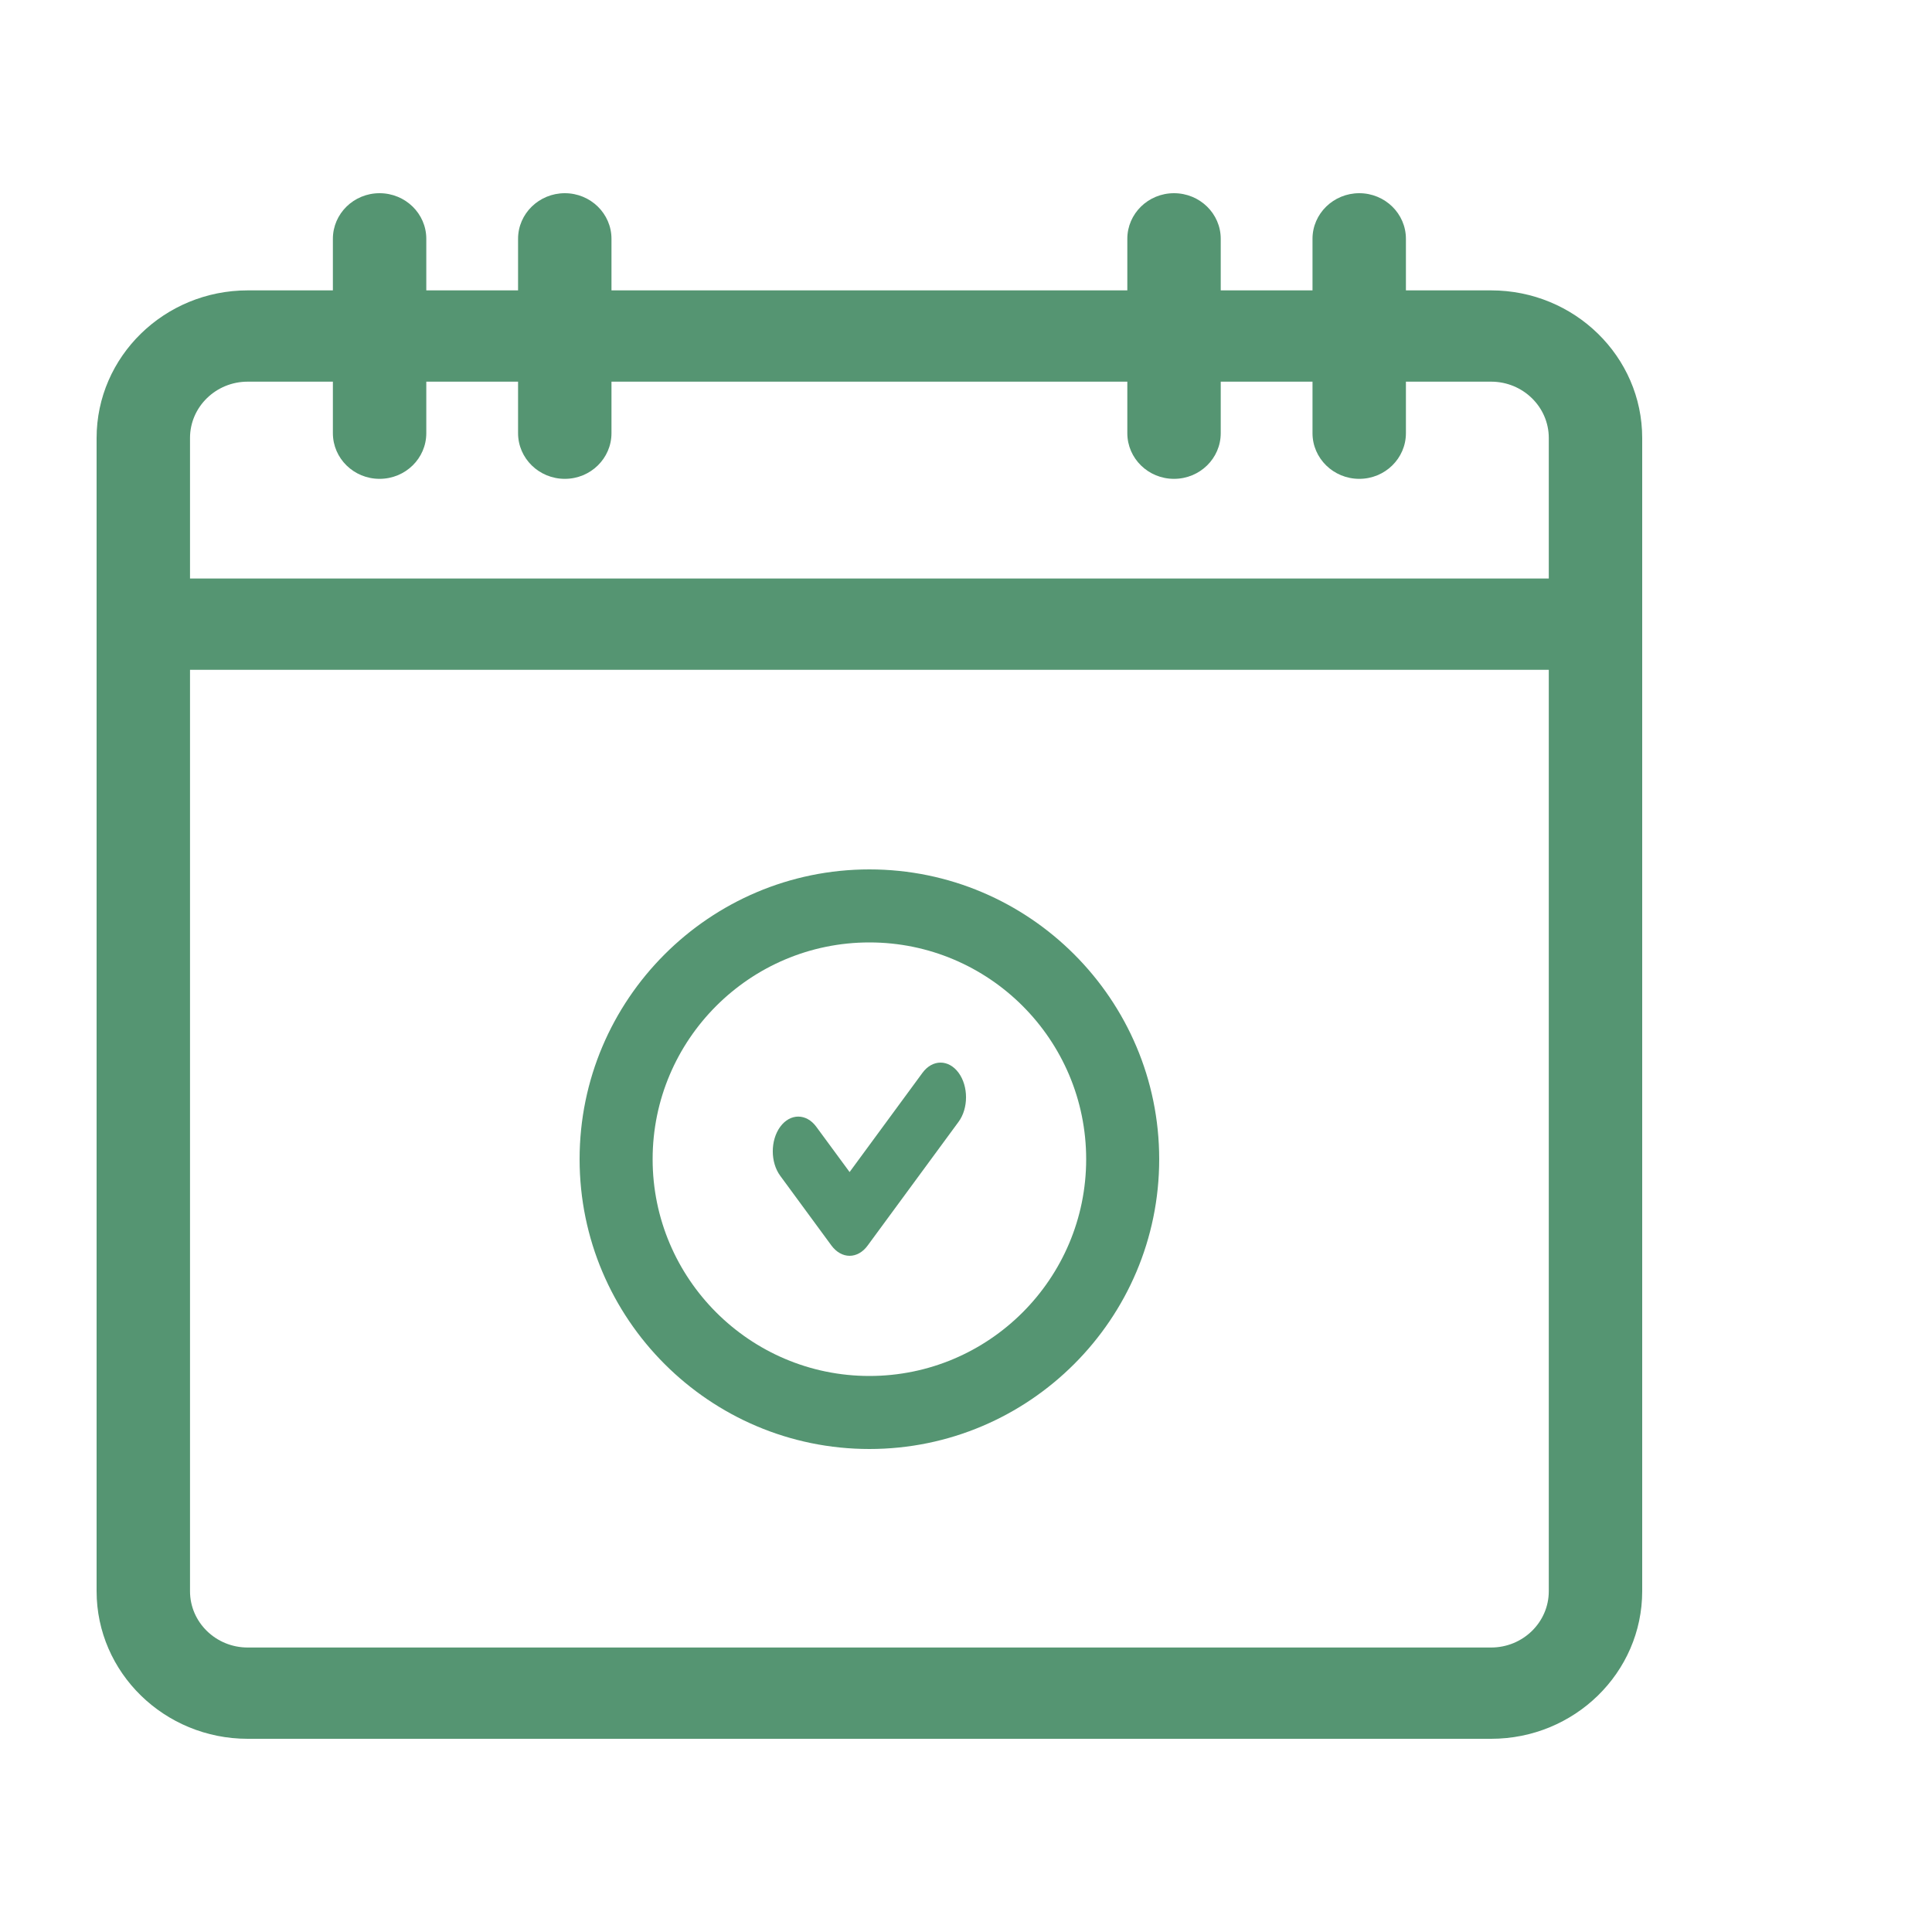 <svg width="20" height="20" viewBox="0 0 20 20" fill="none" xmlns="http://www.w3.org/2000/svg">
<path d="M8.608 12.895C8.658 12.962 8.725 13 8.795 13C8.865 13 8.932 12.962 8.981 12.895L9.923 11.613C10.026 11.473 10.026 11.245 9.923 11.105C9.82 10.965 9.653 10.965 9.55 11.105L8.795 12.133L8.45 11.664C8.347 11.524 8.18 11.524 8.077 11.664C7.974 11.805 7.974 12.032 8.077 12.172L8.608 12.895Z" fill="#559572"/>
<path d="M9 15C10.654 15 12 13.654 12 12C12 10.346 10.654 9 9 9C7.346 9 6 10.346 6 12C6 13.654 7.346 15 9 15ZM9 9.756C10.238 9.756 11.244 10.762 11.244 12C11.244 13.237 10.238 14.244 9 14.244C7.763 14.244 6.756 13.237 6.756 12C6.756 10.762 7.763 9.756 9 9.756Z" fill="#559572"/>
<path d="M15.436 3.006H14.554V2.472C14.554 2.212 14.338 2 14.071 2C13.804 2 13.587 2.212 13.587 2.472V3.006H12.637V2.472C12.637 2.212 12.421 2 12.153 2C11.886 2 11.67 2.212 11.67 2.472V3.006H6.33V2.472C6.33 2.212 6.114 2 5.847 2C5.58 2 5.363 2.212 5.363 2.472V3.006H4.413V2.472C4.413 2.212 4.197 2 3.929 2C3.662 2 3.446 2.212 3.446 2.472V3.006H2.564C1.702 3.006 1 3.691 1 4.534V16.472C1 17.315 1.702 18 2.564 18H15.436C16.299 18 17 17.315 17 16.472V4.534C17 3.691 16.299 3.006 15.436 3.006ZM16.033 16.472C16.033 16.794 15.765 17.055 15.436 17.055H2.564C2.235 17.055 1.967 16.794 1.967 16.472V6.934H16.033V16.472ZM1.967 4.534C1.967 4.212 2.235 3.951 2.564 3.951H3.446V4.484C3.446 4.745 3.662 4.957 3.929 4.957C4.197 4.957 4.413 4.745 4.413 4.484V3.951H5.363V4.484C5.363 4.745 5.58 4.957 5.847 4.957C6.114 4.957 6.33 4.745 6.33 4.484V3.951H11.67V4.484C11.67 4.745 11.886 4.957 12.153 4.957C12.421 4.957 12.637 4.745 12.637 4.484V3.951H13.587V4.484C13.587 4.745 13.804 4.957 14.071 4.957C14.338 4.957 14.554 4.745 14.554 4.484V3.951H15.436C15.765 3.951 16.033 4.212 16.033 4.534V5.989H1.967V4.534Z" fill="#559572"/>
</svg>
